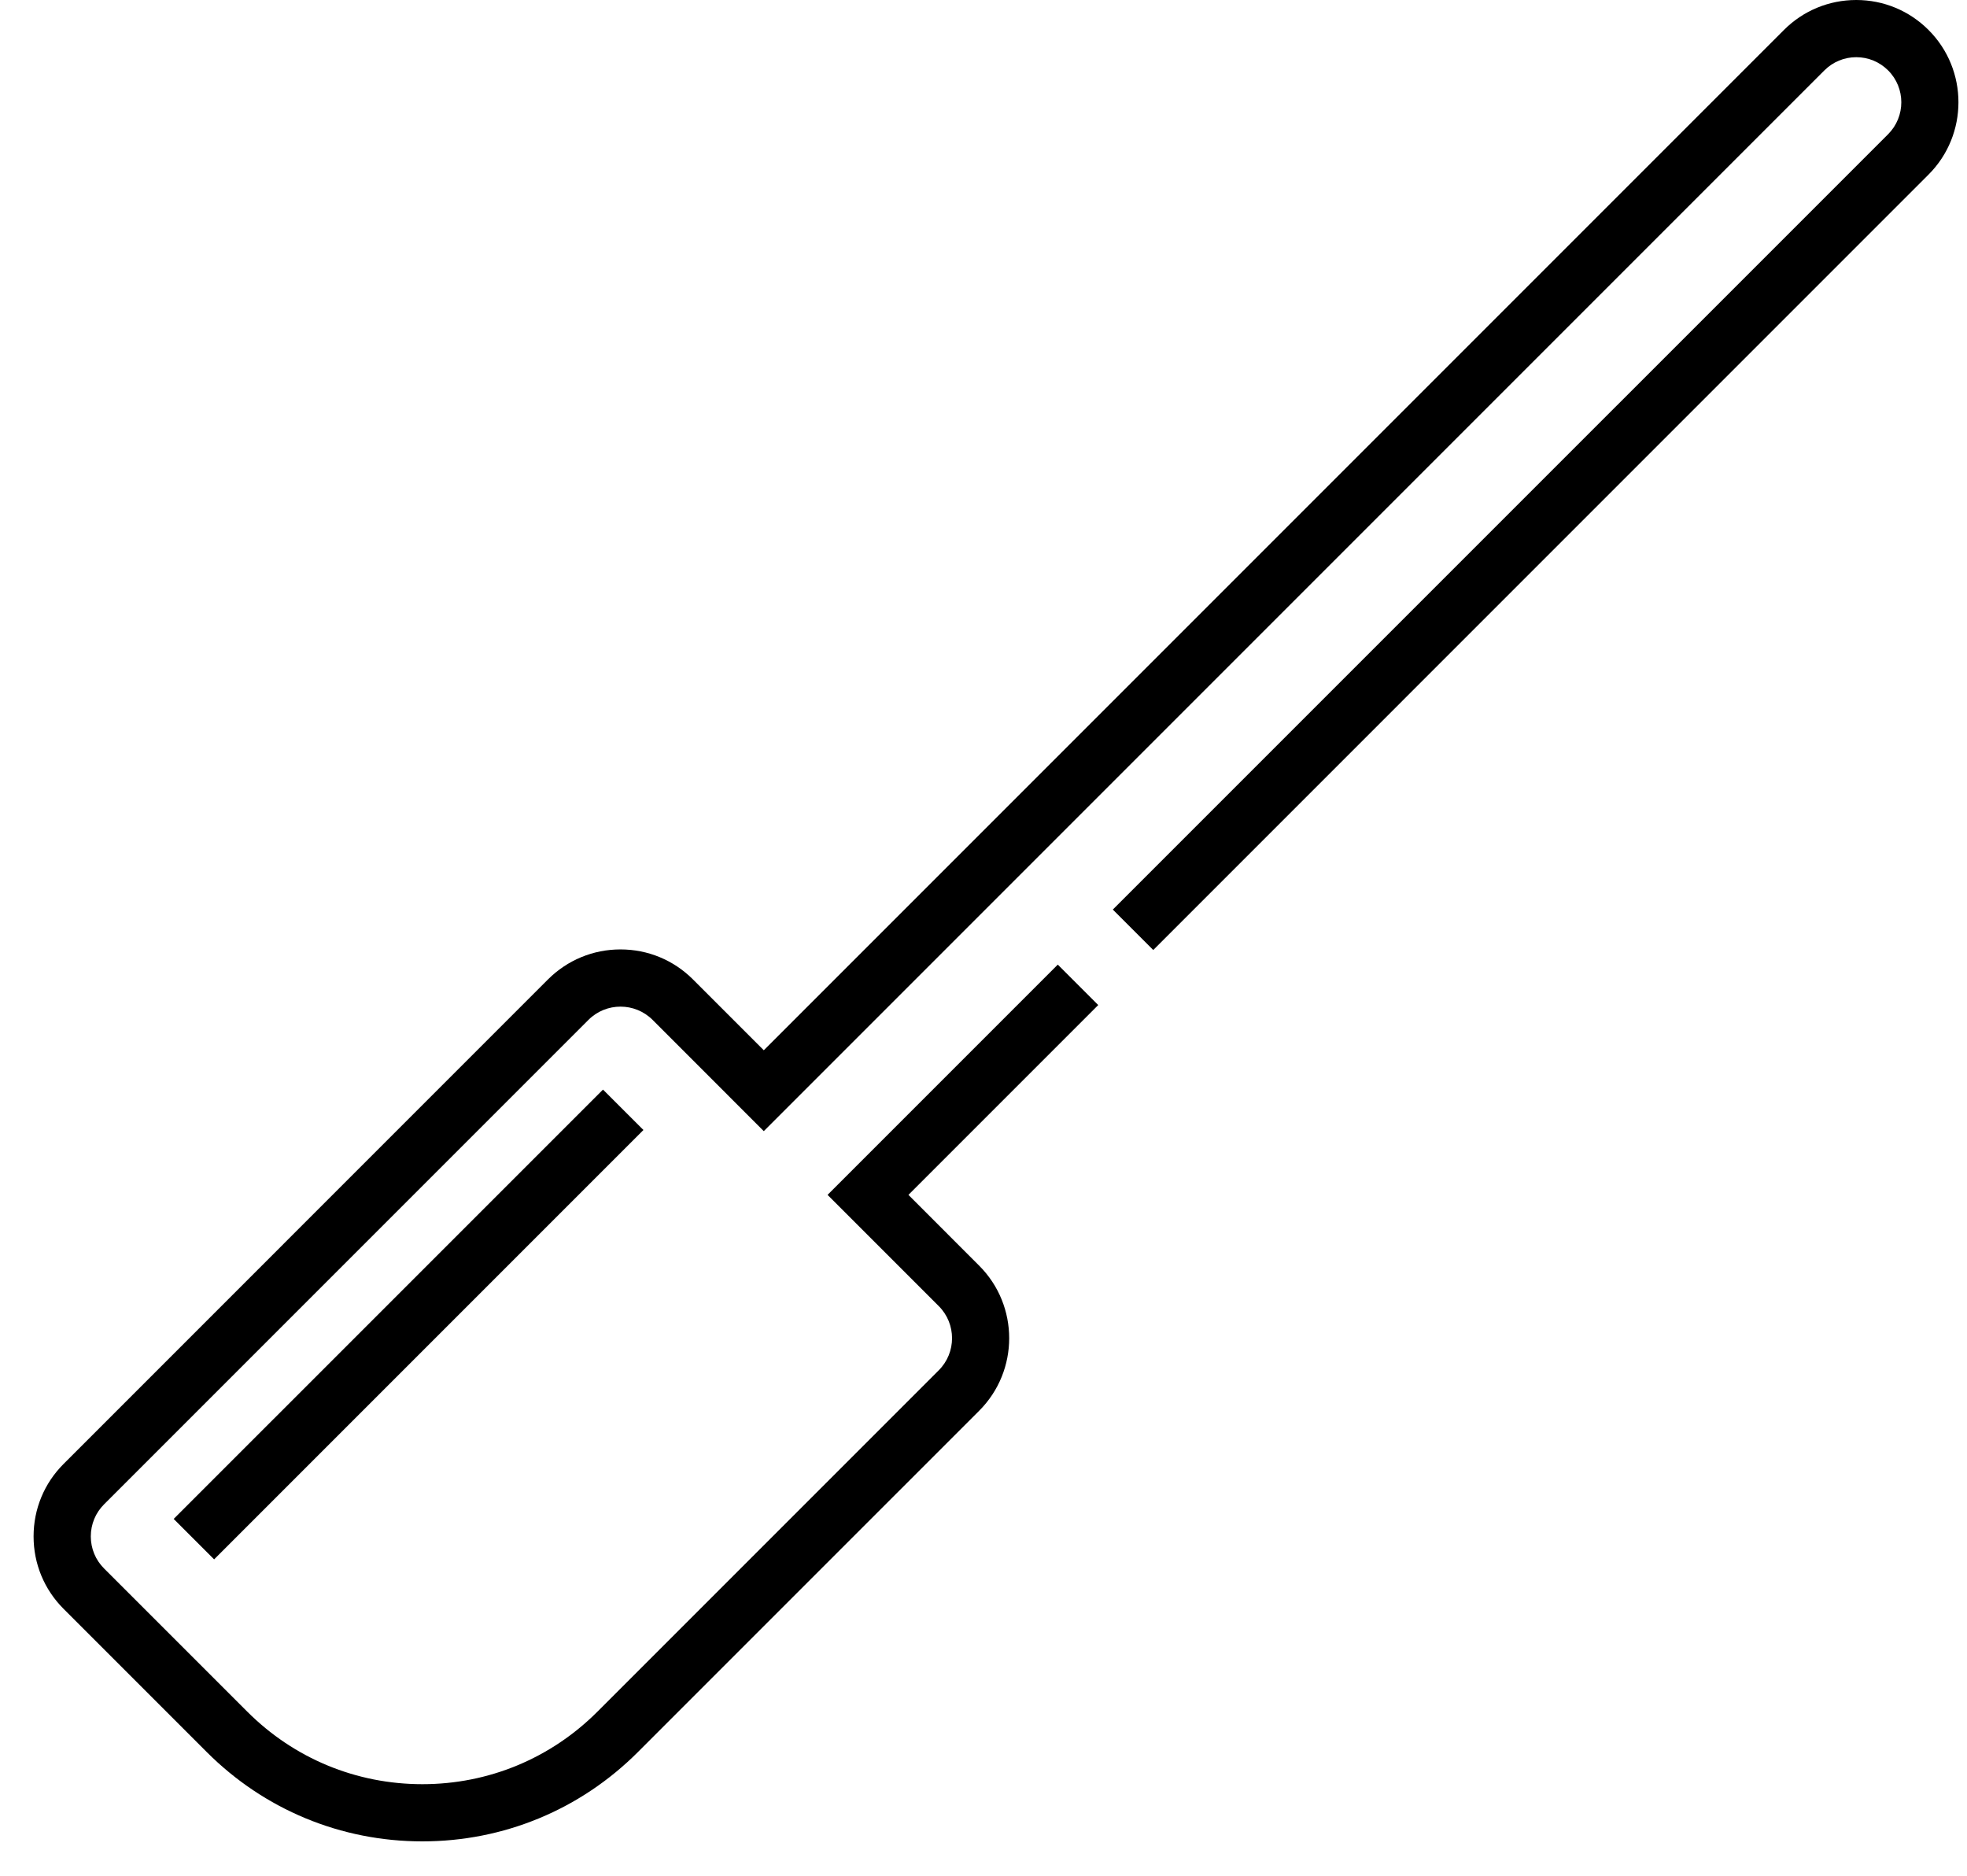 <svg width="43" height="41" viewBox="0 0 43 41" fill="none" xmlns="http://www.w3.org/2000/svg">
<path d="M42.159 0.655C41.737 0.233 41.176 0 40.579 0C39.982 8.21852e-05 39.42 0.233 38.998 0.655L16.697 22.956L15.149 21.408C14.726 20.985 14.163 20.752 13.564 20.752C12.966 20.752 12.403 20.985 11.979 21.408L1.391 31.997C0.967 32.42 0.734 32.983 0.734 33.582C0.734 34.181 0.967 34.743 1.391 35.167L4.519 38.295C5.778 39.554 7.452 40.248 9.233 40.248C11.013 40.248 12.687 39.554 13.946 38.295L21.406 30.835C22.28 29.961 22.28 28.539 21.406 27.665L19.859 26.117L24.008 21.968L23.124 21.084L18.091 26.117L20.523 28.549C20.909 28.936 20.909 29.565 20.522 29.951L13.062 37.411C12.04 38.434 10.68 38.998 9.233 38.998C7.786 38.998 6.426 38.434 5.404 37.411L2.275 34.283C2.088 34.096 1.985 33.847 1.985 33.582C1.985 33.317 2.088 33.068 2.275 32.881L12.864 22.292C13.25 21.906 13.879 21.906 14.266 22.292L16.697 24.724L39.882 1.539C40.068 1.353 40.316 1.25 40.579 1.25C40.842 1.25 41.09 1.353 41.276 1.539C41.66 1.923 41.66 2.548 41.276 2.933L24.327 19.881L25.211 20.765L42.159 3.816C43.031 2.945 43.031 1.526 42.159 0.655Z" fill="black"/>
<path d="M3.797 33.2L4.681 34.084L14.066 24.699L13.182 23.816L3.797 33.2Z" fill="black"/>
</svg>
